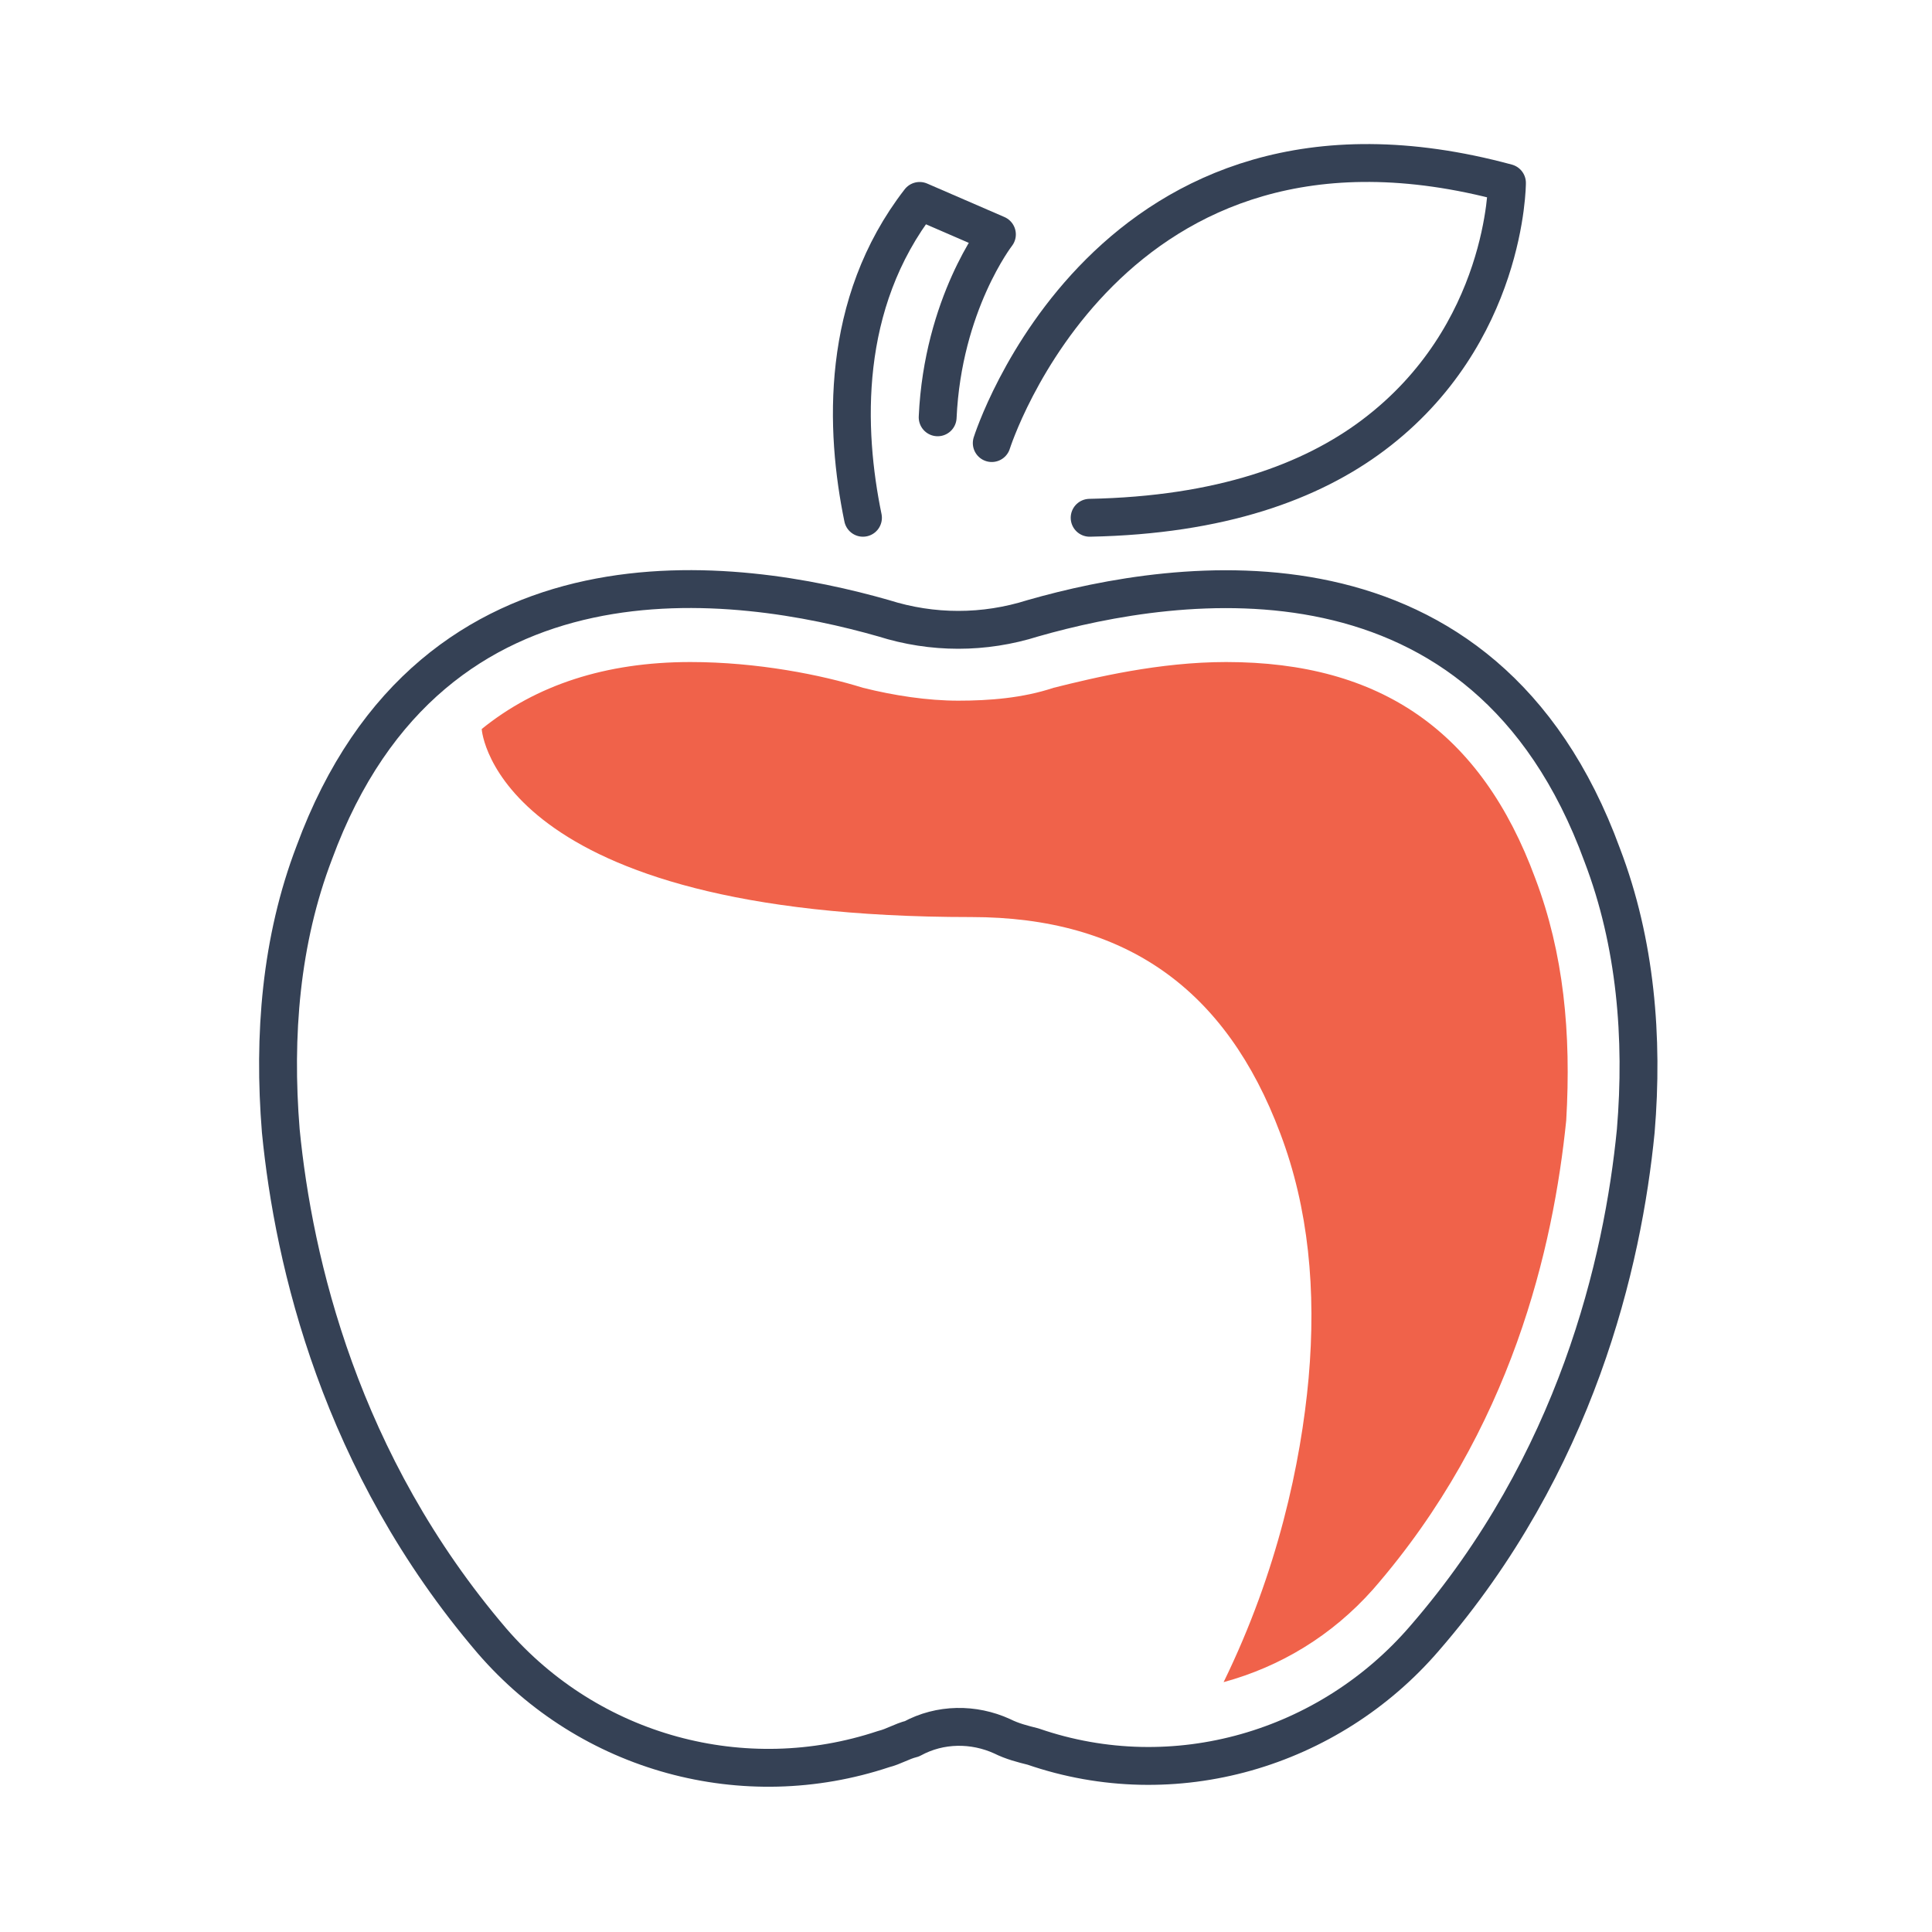 <?xml version="1.0" encoding="utf-8"?>
<!-- Generator: Adobe Illustrator 16.0.0, SVG Export Plug-In . SVG Version: 6.00 Build 0)  -->
<!DOCTYPE svg PUBLIC "-//W3C//DTD SVG 1.1//EN" "http://www.w3.org/Graphics/SVG/1.1/DTD/svg11.dtd">
<svg version="1.1" id="Layer_1" xmlns="http://www.w3.org/2000/svg" xmlns:xlink="http://www.w3.org/1999/xlink" x="0px" y="0px"
	 width="75px" height="75px" viewBox="0 0 75 75" style="enable-background:new 0 0 75 75;" xml:space="preserve">
<style type="text/css">
<![CDATA[
	.st0{fill:#F0624A;}
	.st1{fill:none;stroke:#354155;stroke-width:1.47;stroke-linecap:round;stroke-linejoin:round;stroke-miterlimit:10;}
]]>
</style>
<path class="st1" d="M38.9,67.4c0.4,0.2,0.8,0.3,1.2,0.4c5.5,1.9,11.5,0.1,15.2-4.2c5.9-6.8,7.7-14.6,8.2-19.7
	c0.3-3.6,0-7.3-1.3-10.7C57.6,20.6,45.7,22.4,40.1,24c-1.9,0.6-3.9,0.6-5.8,0c-5.6-1.6-17.5-3.4-22.1,9.1c-1.3,3.4-1.6,7.1-1.3,10.8
	c0.5,5.1,2.3,12.9,8.2,19.8c3.8,4.4,9.8,6,15.2,4.2c0.4-0.1,0.7-0.3,1.1-0.4C36.5,66.9,37.8,66.9,38.9,67.4z"/>
<path class="st1" d="M38.5,17.2c0,0,4.5-14.3,20-10.1c0,0,0,5.9-5.2,9.8c-2.4,1.8-5.9,3.1-11,3.2"/>
<path class="st1" d="M33.5,20.1c-0.7-3.4-0.9-8.3,2.2-12.3l3,1.3c0,0-2.1,2.7-2.3,7.1"/>
<path class="st0" d="M59.6,34.1c-2.1-5.7-6-8.4-12-8.4c-2.6,0-5.1,0.6-6.7,1c-1.2,0.4-2.5,0.5-3.7,0.5s-2.5-0.2-3.7-0.5
	c-1.6-0.5-4.1-1-6.7-1c-3.3,0-6,0.9-8.1,2.6c0,0.1,0.6,7.3,19,7.3c6,0,9.9,2.8,12,8.4c1.1,2.9,1.4,6.1,1.1,9.5
	c-0.3,3.3-1.2,7.5-3.3,11.8c2.2-0.6,4.2-1.8,5.8-3.6c5.4-6.2,7-13.3,7.5-18.2C61,40.1,60.7,37,59.6,34.1"/>
<g>
</g>

</svg>
